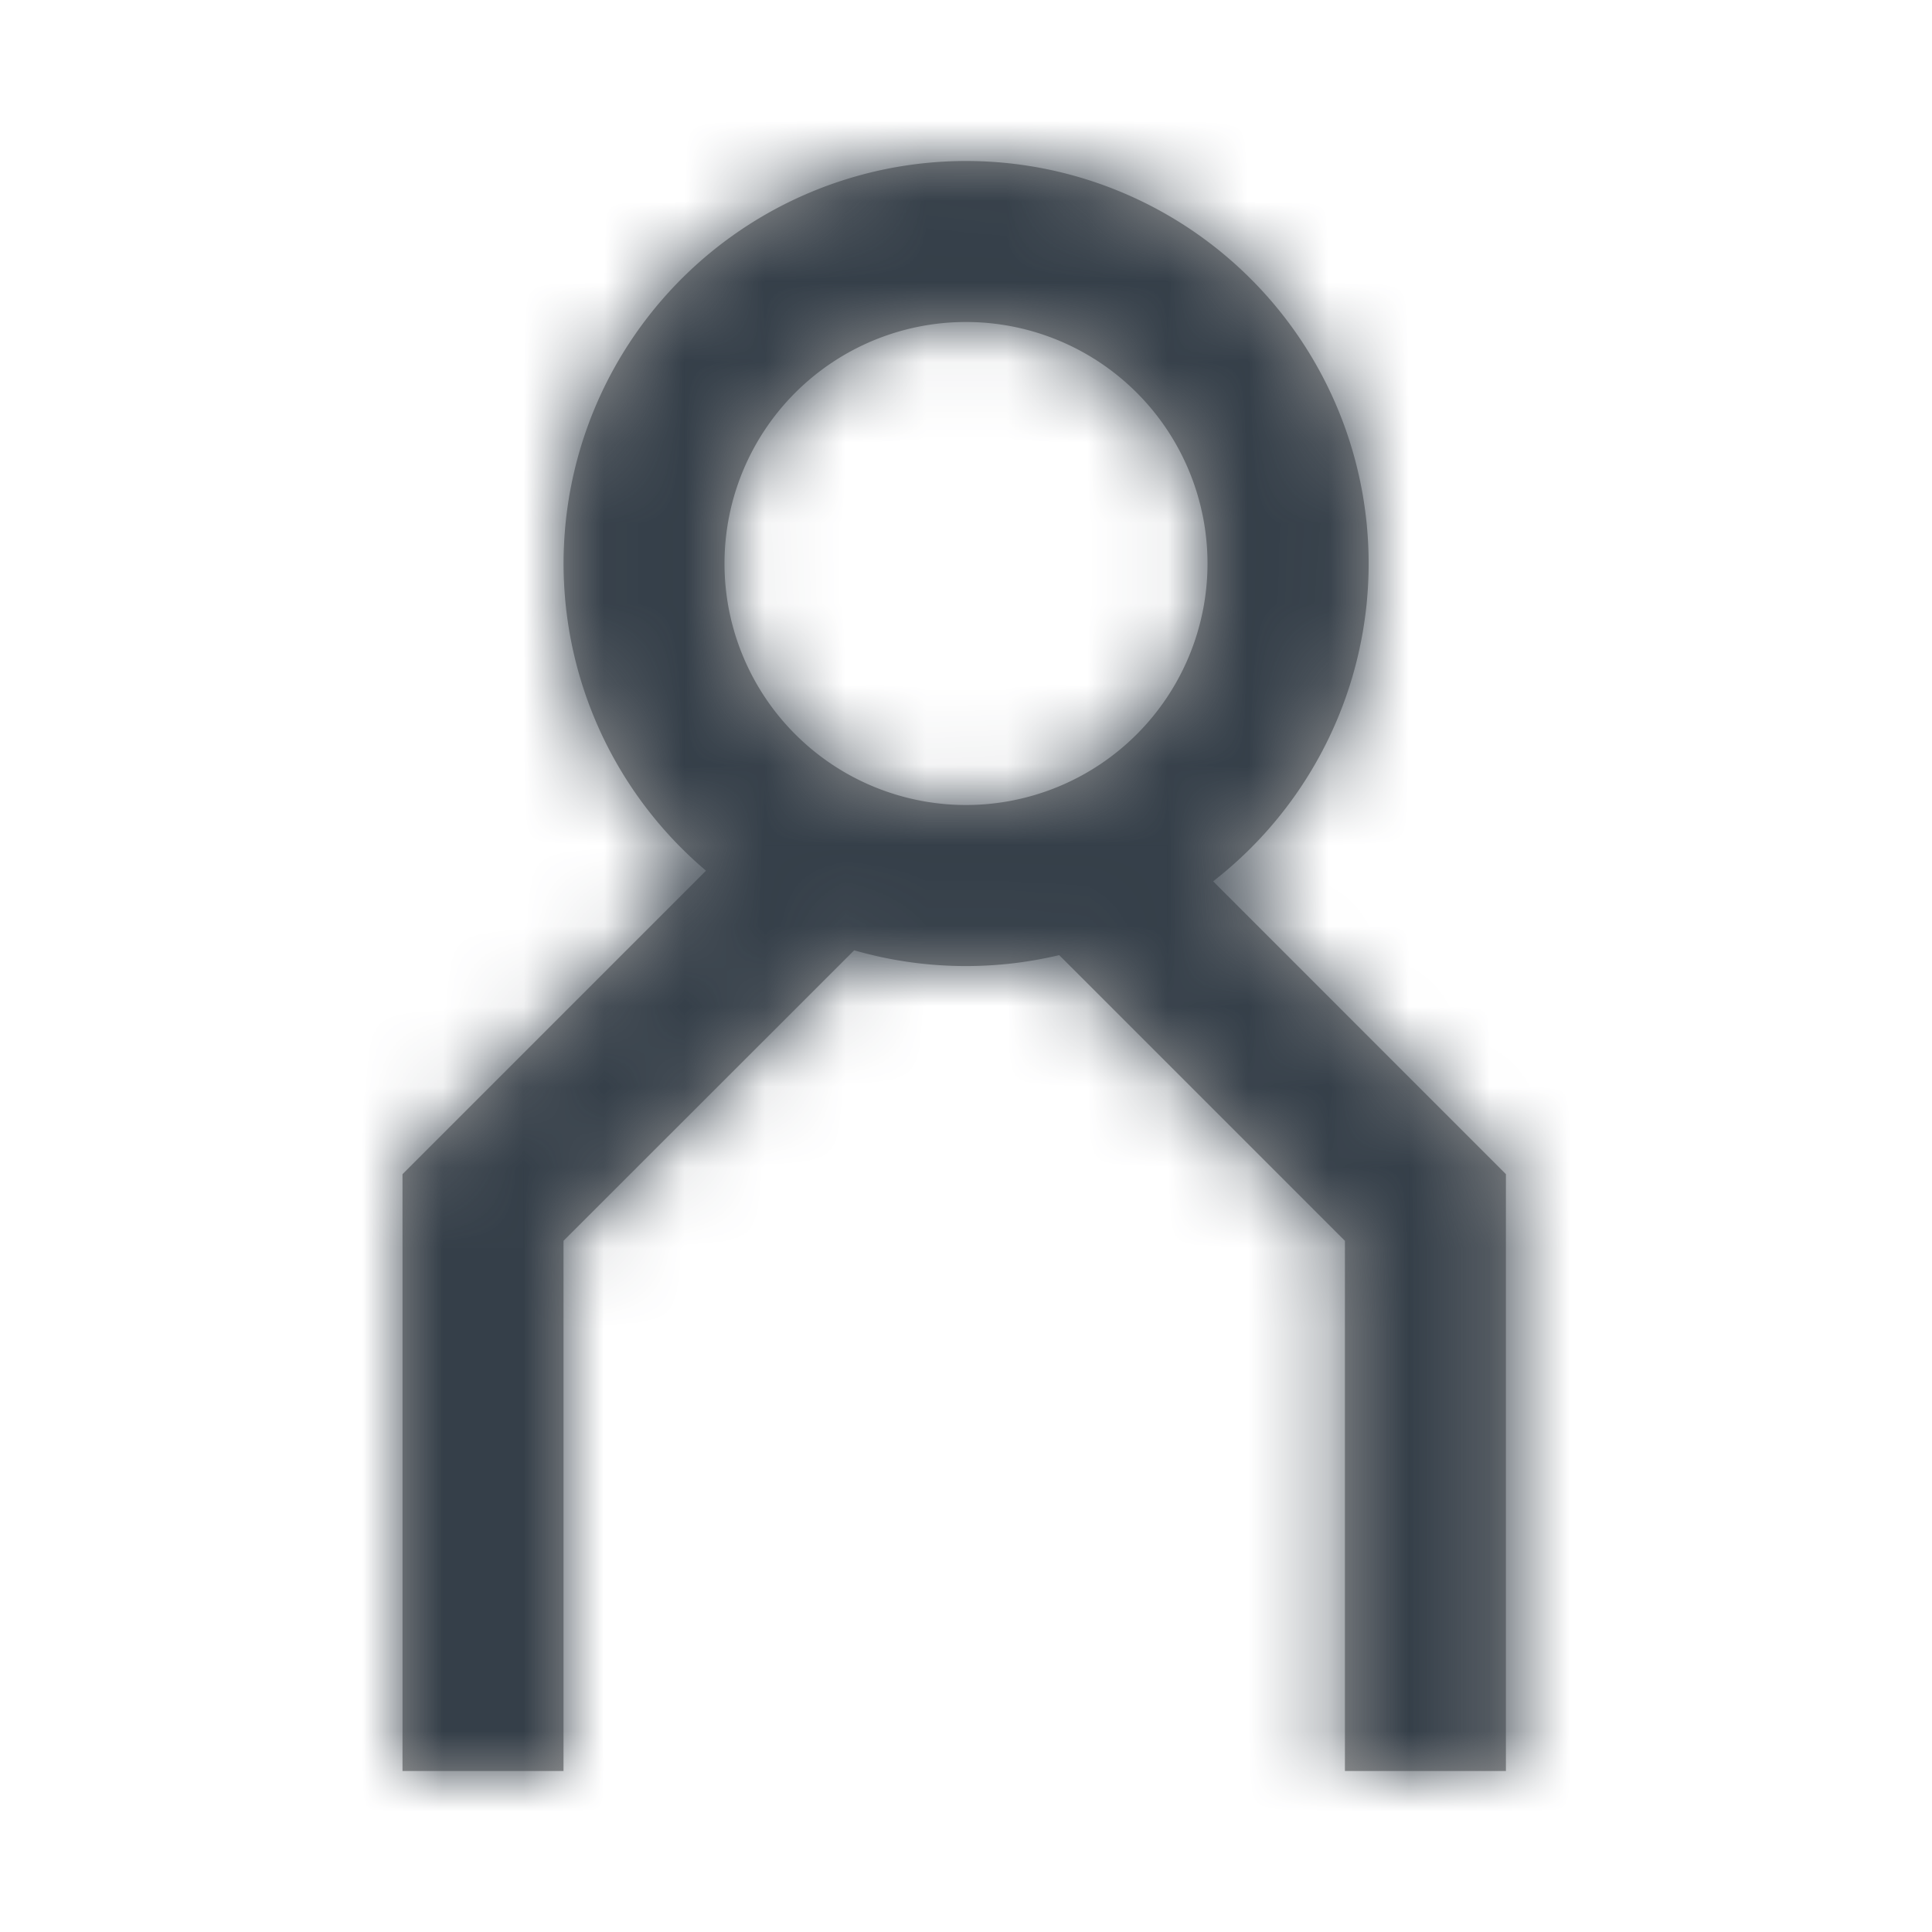 <svg width="24" height="24" viewBox="0 0 24 24" xmlns="http://www.w3.org/2000/svg" xmlns:xlink="http://www.w3.org/1999/xlink">
    <defs>
        <path d="M12 2a5 5 0 0 1 3.07 8.948l3.637 3.638V22h-2v-6.586l-3.549-3.549a5.014 5.014 0 0 1-2.547-.06L7 15.414V22H5v-7.414l3.77-3.77A5 5 0 0 1 12 2zm0 2a3 3 0 1 0 0 6 3 3 0 0 0 0-6z" id="70u9ojna2a"/>
    </defs>
    <g fill="none" fill-rule="evenodd">
        <mask id="cup3acbhab" fill="#fff">
            <use xlink:href="#70u9ojna2a"/>
        </mask>
        <use fill="#979797" fill-rule="nonzero" xlink:href="#70u9ojna2a"/>
        <g mask="url(#cup3acbhab)" fill="#353F49">
            <path d="M0 0h24v24H0z"/>
        </g>
    </g>
</svg>
